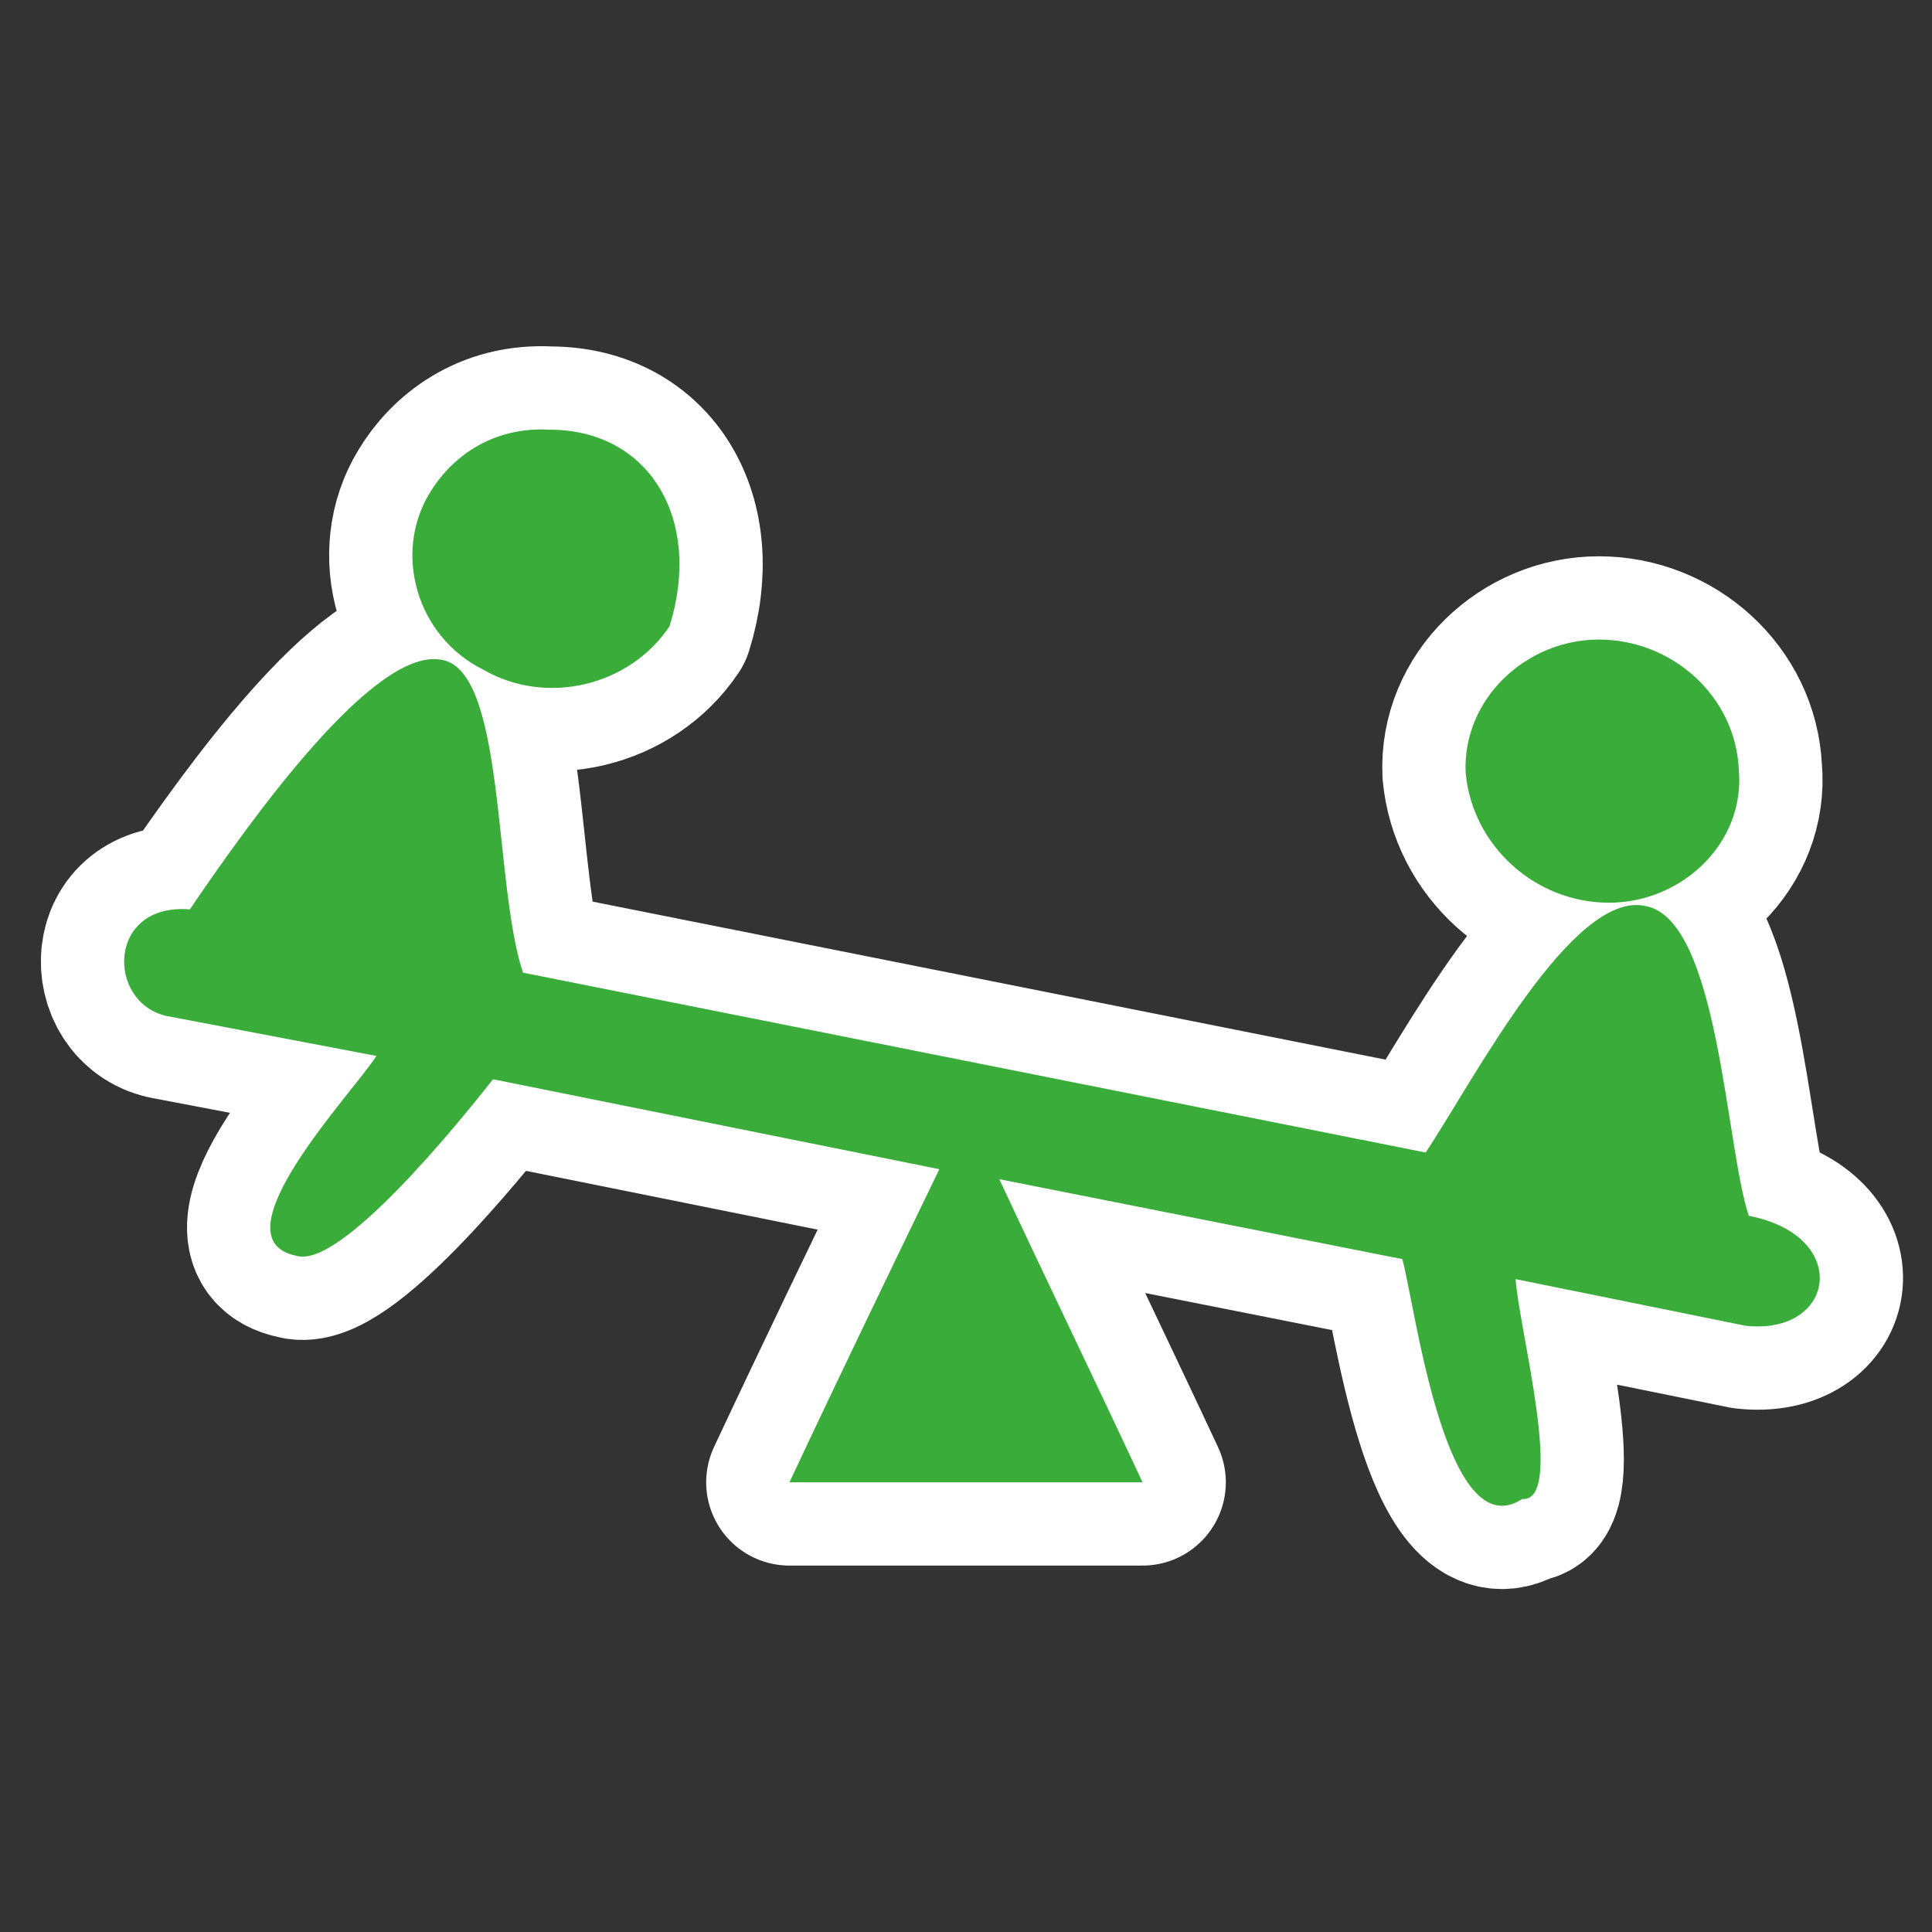 ﻿<?xml version="1.0" encoding="UTF-8" standalone="no"?>
<svg xmlns="http://www.w3.org/2000/svg" xmlns:xlink="http://www.w3.org/1999/xlink" version="1.0" width="580" height="580">
  <rect width="100%" height="100%" fill="#333333" stroke="none"/>
  <defs>
    <g id="icon">
      <path d="m 129,148 c -11,18 -4,43 16,53 19,11 44,5 56,-13 10,-32 -6,-59 -36,-59 -18,-1 -30,9 -36,19 z m 311,84 0,0 c 2,22 21,39 43,39 22,0 41,-18 39,-40 -1,-22 -20,-39 -42,-39 -22,0 -41,18 -40,40 z M 57,273 c -25,-2 -25,28 -7,32 l 63,12 c -7,11 -49,55 -24,60 13,4 48,-39 59,-53 l 134,27 c -15,31 -30,62 -45,94 l 106,0 c -14,-30 -29,-61 -43,-91 l 121,24 c 4,15 13,87 36,72 13,1 -1,-51 -2,-66 l 69,14 c 27,3 32,-27 1,-33 -7,-21 -9,-89 -31,-93 -22,-5 -52,53 -66,74 L 157,292 C 148,265 152,200 132,198 112,195 76,245 57,273 Z" />
    </g>
  </defs>
  <use xlink:href="#icon" style="stroke:#ffffff;stroke-width:50;stroke-linejoin:round" />
  <use xlink:href="#icon" style="fill:#39ac39" />
</svg>